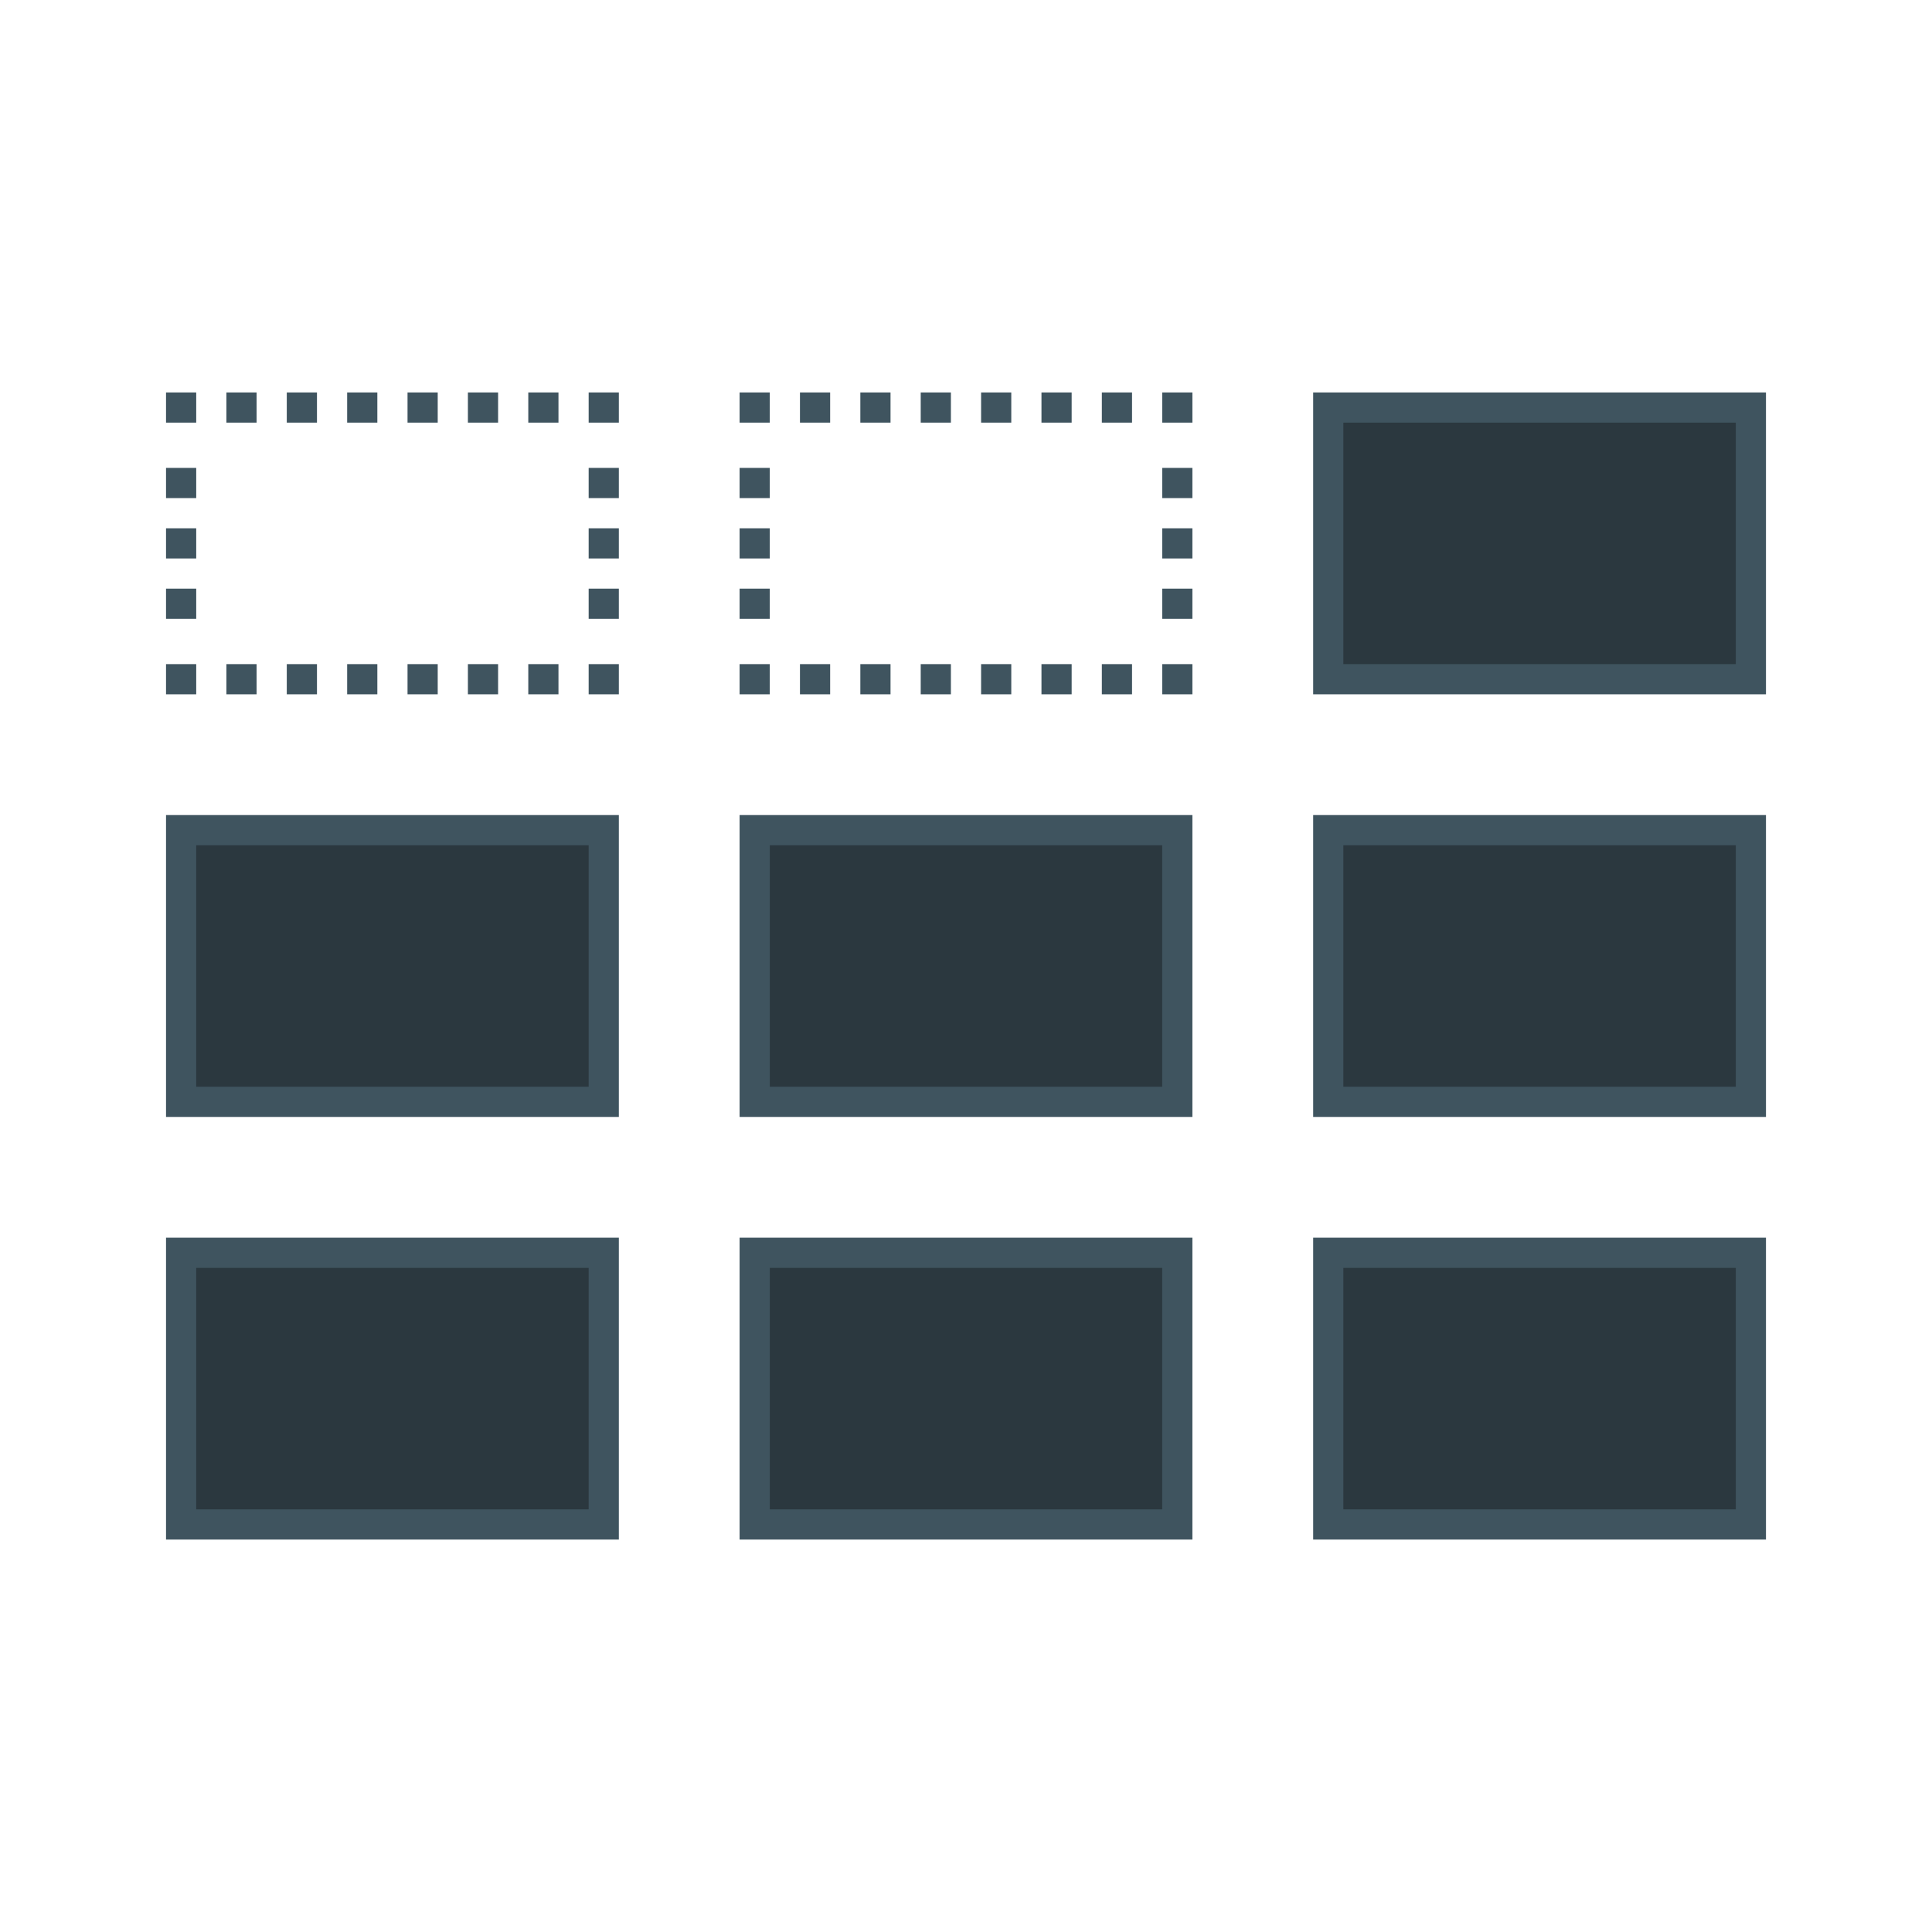 <svg width="128" height="128" viewBox="0 0 128 128" fill="none" xmlns="http://www.w3.org/2000/svg">
<path fill-rule="evenodd" clip-rule="evenodd" d="M40 83H12V101H40V83ZM78 83H50V101H78V83ZM116 83H88V101H116V83ZM40 55H12V73H40V55ZM78 55H50V73H78V55ZM116 55H88V73H116V55ZM116 27H88V45H116V27Z" fill="#2B383F" stroke="#3F545F" stroke-width="2"/>
<path fill-rule="evenodd" clip-rule="evenodd" d="M13 44V46H11V44H13ZM17 44V46H15V44H17ZM21 44V46H19V44H21ZM25 44V46H23V44H25ZM29 44V46H27V44H29ZM33 44V46H31V44H33ZM37 44V46H35V44H37ZM41 44V46H39V44H41ZM79 44V46H77V44H79ZM75 44V46H73V44H75ZM71 44V46H69V44H71ZM67 44V46H65V44H67ZM63 44V46H61V44H63ZM59 44V46H57V44H59ZM55 44V46H53V44H55ZM51 44V46H49V44H51ZM41 39V41H39V39H41ZM13 39V41H11V39H13ZM51 39V41H49V39H51ZM79 39V41H77V39H79ZM41 35V37H39V35H41ZM13 35V37H11V35H13ZM51 35V37H49V35H51ZM79 35V37H77V35H79ZM41 31V33H39V31H41ZM13 31V33H11V31H13ZM51 31V33H49V31H51ZM79 31V33H77V31H79ZM25 26V28H23V26H25ZM29 26V28H27V26H29ZM33 26V28H31V26H33ZM37 26V28H35V26H37ZM41 26V28H39V26H41ZM13 26V28H11V26H13ZM21 26V28H19V26H21ZM17 26V28H15V26H17ZM55 26V28H53V26H55ZM59 26V28H57V26H59ZM63 26V28H61V26H63ZM67 26V28H65V26H67ZM71 26V28H69V26H71ZM75 26V28H73V26H75ZM79 26V28H77V26H79ZM51 26V28H49V26H51Z" fill="#3F545F"/>
</svg>
